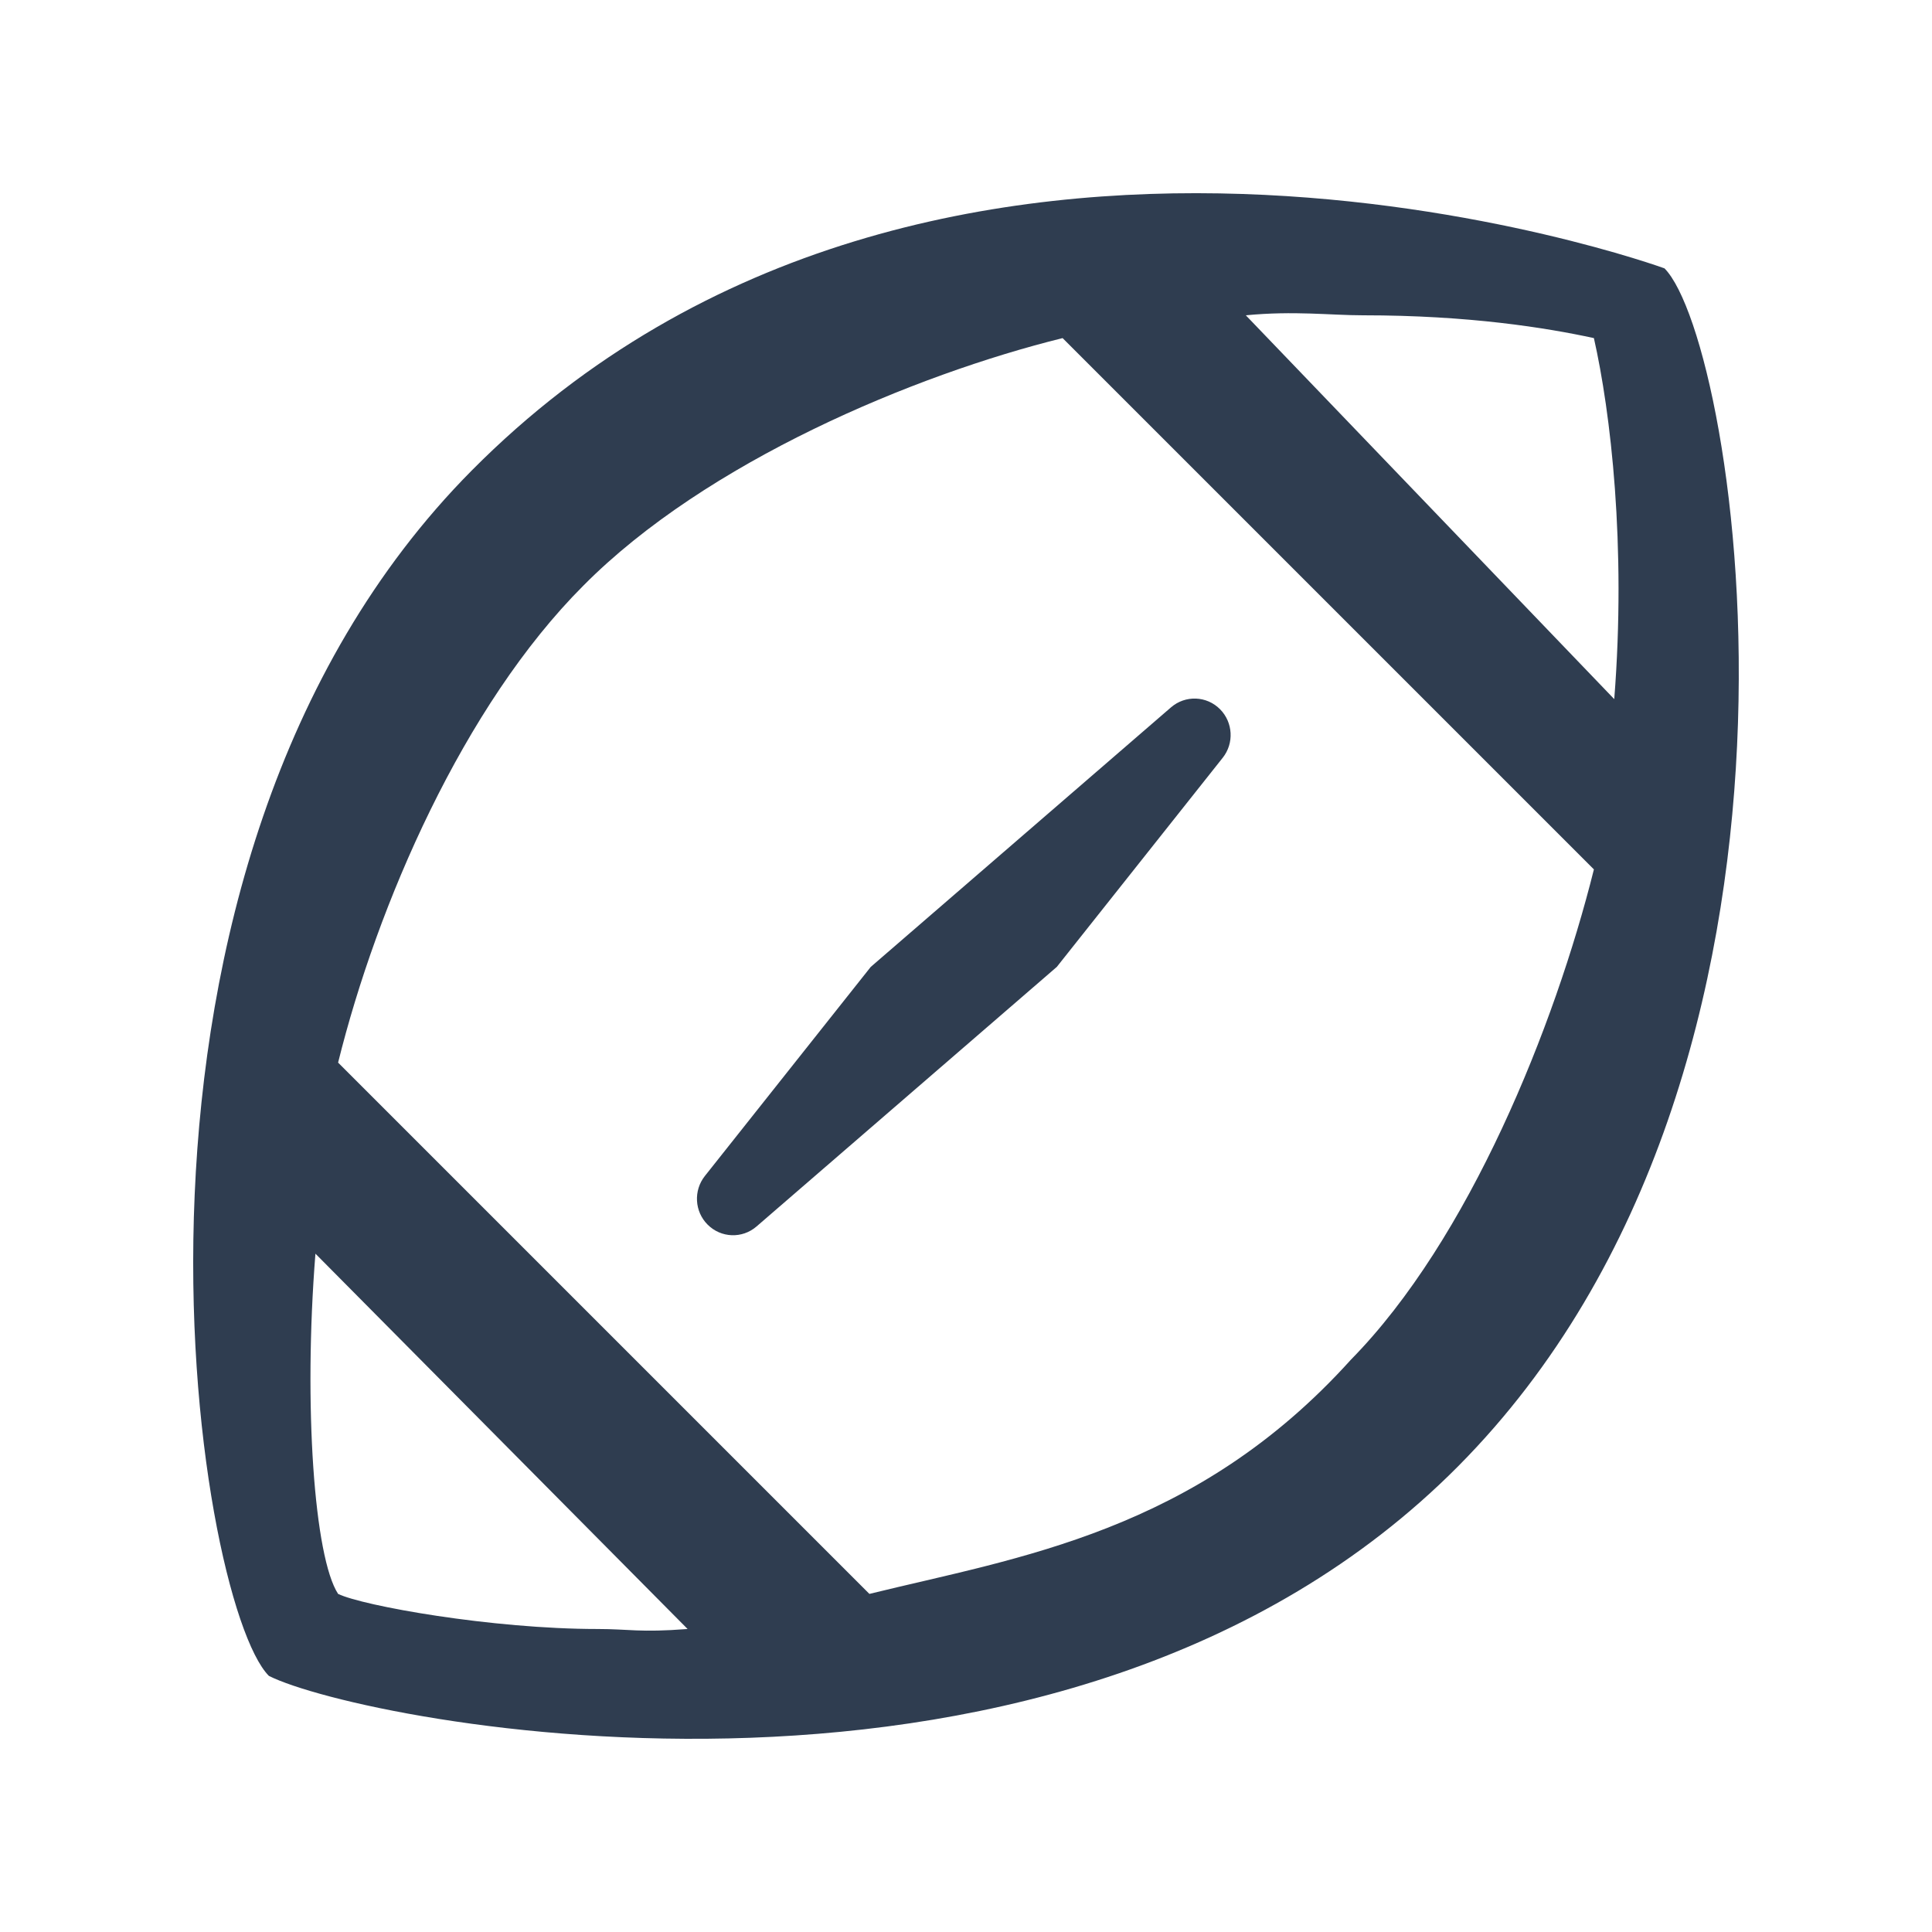 <svg width="30" height="30" viewBox="0 0 30 30" fill="none" xmlns="http://www.w3.org/2000/svg">
<path d="M25.846 4.167C25.846 4.167 14.53 0.04 7.324 7.307C1.194 13.488 3.034 24.872 4.175 26.023C5.62 26.752 16.518 28.944 22.648 22.762C28.777 16.58 26.987 5.318 25.846 4.167ZM9.279 25.295C7.632 25.295 5.63 24.934 5.25 24.75C4.88 24.184 4.71 21.827 4.898 19.467L10.677 25.295C9.925 25.353 9.77 25.295 9.279 25.295ZM20.977 21.113C18.561 23.792 15.812 24.182 13.5 24.75L5.25 16.5C5.857 14.052 7.195 10.958 9.059 9.093C10.966 7.169 14.203 5.818 16.5 5.25L24.75 13.5C24.143 15.933 22.812 19.248 20.977 21.113ZM25.066 10.856L19.345 4.896C20.096 4.823 20.66 4.896 21.165 4.896C22.812 4.896 24.013 5.09 24.75 5.25C25.01 6.401 25.254 8.466 25.066 10.856Z" fill="#2F3D50"/>
<path d="M10.987 19.015C10.784 18.811 10.767 18.486 10.945 18.261L13.521 15.014L18.183 10.984C18.406 10.791 18.738 10.804 18.945 11.013C19.147 11.217 19.165 11.542 18.986 11.767L16.41 15.014L11.748 19.044C11.526 19.237 11.194 19.224 10.987 19.015Z" fill="#2F3D50"/>
</svg>
